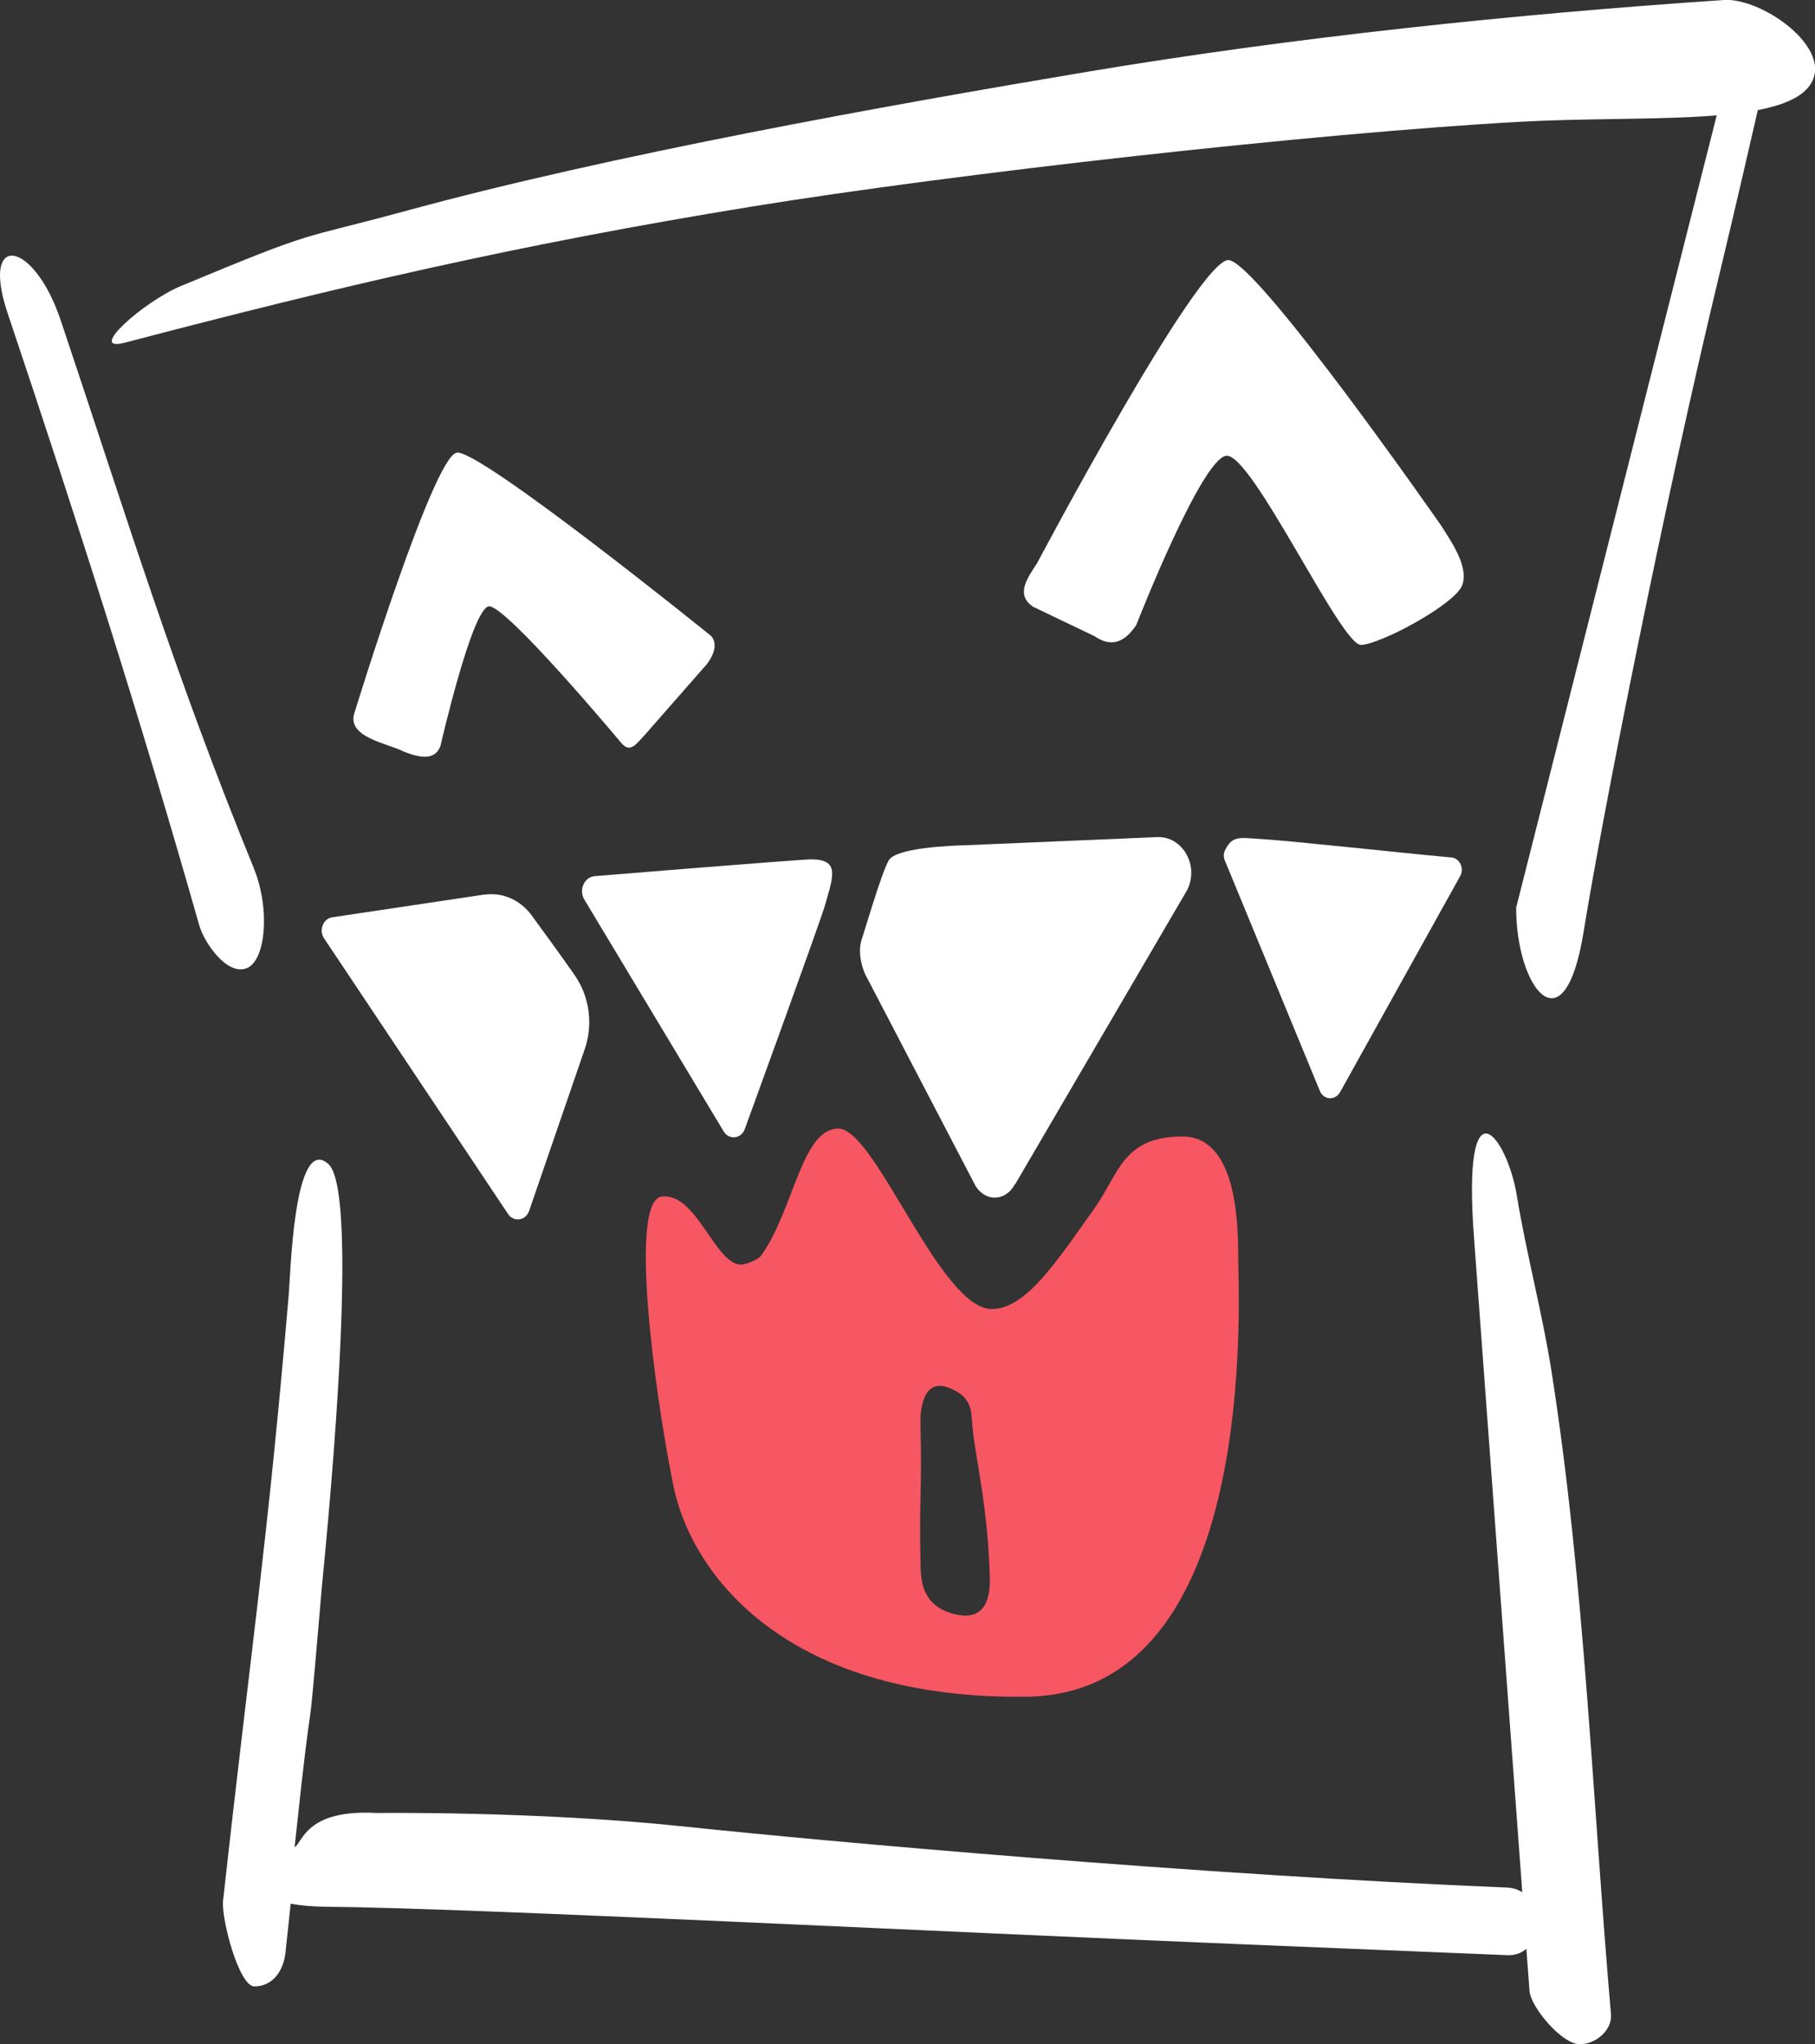 <?xml version="1.0" encoding="UTF-8"?>
<svg id="Ebene_2" data-name="Ebene 2" xmlns="http://www.w3.org/2000/svg" viewBox="0 0 142.86 160.87">
  <rect x="0" y="0" width="142.86" height="160.87" fill="#333333" stroke="none"/>
  <defs>
    <style>
      .cls-1 {
        fill: #f75663;
      }

      .cls-2 {
        fill: #fff;
      }
    </style>
  </defs>
  <g id="Logo">
    <path class="cls-2" d="m79.91,93.19l13.53-23.14c.98-1.93-.37-4.28-2.4-4.17l-15.04.64c-.98.02-5.46.18-6.04,1.18s-1.87,5.45-2.13,6.22c-.39,1.16.13,2.59.44,3.08l8.53,16.36c.82,1.26,2.4,1.17,3.09-.18Z"/>
    <path class="cls-2" d="m105.47,85.97l9.46-17.02c.35-.62-.04-1.42-.71-1.47-2.86-.26-5.94-.6-8.39-.84-2.7-.25-4.61-.5-7.65-.68-.86-.05-1.23.1-1.56.61-.48.7-.29.97-.03,1.59l7.3,17.7c.29.71,1.2.77,1.58.1Z"/>
    <path class="cls-2" d="m64.94,71.22c.65-2.26,1.18-3.59-1.09-3.59-.88,0-17.03,1.32-17.03,1.32-.83.07-1.28,1.08-.83,1.84l10.97,18.25c.41.68,1.35.6,1.65-.15,0,0,5.9-16.19,6.33-17.66Z"/>
    <path class="cls-2" d="m38.13,70.4l-11.98,1.79c-.72.11-1.07,1.01-.64,1.66l14.48,21.69c.45.67,1.4.53,1.66-.25l4.38-12.74c.67-1.96.36-4.15-.8-5.81s-2.25-3.15-3.39-4.71c-.89-1.21-2.3-1.83-3.71-1.62Z"/>
    <path class="cls-1" d="m97.46,98.87c0-3.06-.25-9.43-4.39-9.43-4.73,0-4.99,2.96-6.98,5.74-2.88,4.02-5.31,7.84-8.03,7.84-4.08-.01-9.15-14.2-12.07-14.2s-3.51,6.47-6.11,10.03c-.18.23-.92.57-1.35.65-2.14.42-3.62-5.7-6.45-5.33-2.57.33-.61,15.1.9,22.65,1.52,7.56,9.41,16.95,27.84,16.71,18.42-.24,16.64-31.62,16.64-34.67Zm-22.3,28.17c-2.46-.61-2.66-2.41-2.7-3.75-.13-5.57.13-5.61-.01-11.18-.04-1.43.31-3.65,2.25-2.89s1.72,1.93,1.86,3.24c.26,2.52,1.21,6.2,1.35,11.77.03,1.43-.31,3.41-2.75,2.8Z"/>
    <path class="cls-2" d="m35.95,35.62c1.84-.26,20,14.41,20,14.41.69.71.06,1.9-.63,2.6l-4.57,5.21c-.68.71-1.1,1.41-1.78.71,0,0-9.16-10.97-10.49-10.83s-3.81,10.98-3.81,10.98c-.45,1.22-1.71.91-2.89.45-1.21-.65-4.63-1.11-3.85-3.15,0,0,6.18-20.11,8.02-20.37Z"/>
    <path class="cls-2" d="m107.12,50.75c-1.58.06-8.63-15.21-10.62-14.88s-7.06,13.31-7.06,13.31c-.89,1.35-1.95,1.81-3.28.89l-4.85-2.32c-1.33-.93-.57-2.09.32-3.43,0,0,12.76-24.09,15.09-23.85s16.72,20.9,16.72,20.9c.65,1.06,2.22,3.19,1.65,4.69s-6.4,4.64-7.98,4.7Z"/>
    <path class="cls-2" d="m19.98,68.33c-6.27-15.35-9.91-27.34-15.2-43.12-2.13-6.35-6.34-7.01-4.18-.56,5.58,16.65,10.26,31.23,15.08,48.16.39,1.37,2.15,3.95,3.7,3.4s1.9-4.69.6-7.87Z"/>
    <path class="cls-2" d="m135.7,0c-16.39,1.1-33.89,2.93-50.12,5.65-16.17,2.71-37.62,6.58-53.49,10.91-8.96,2.44-6.77,1.34-17.83,5.94-2.92,1.21-7.52,5.27-4.44,4.47,16.81-4.41,30.76-7.69,49.34-10.71,16.02-2.6,44.24-5.78,60.55-6.68,9.15-.5,19.63.32,22.44-2.51S138.85-.2,135.7,0Z"/>
    <path class="cls-2" d="m119.34,71.46c-.02,6.2,3.77,11.35,5.3,1.91s6.31-33.58,10.68-51.72c1.25-5.21,2.52-10.68,3.7-15.91.75-3.33-2-4.48-2.76-1.15l-16.93,66.87Z"/>
    <path class="cls-2" d="m122.14,108.04c-.73-4.68-1.98-9.27-2.75-13.95-.76-4.63-4.32-9.46-3.37,3.32l3.8,51.51c-.33-.21-.71-.35-1.18-.37-24.17-.99-53.39-3.6-64.93-4.82-11.54-1.21-24.07-1.05-24.07-1.05-5.62-.32-5.83,2.39-6.45,2.68,1.73-16.27.74-4.01,2.13-20.32.12-1.43,3.23-31.05.52-33.44s-2.98,8.81-3.11,10.25c-1.69,19.83-2.99,27.95-5.17,47.72-.16,1.43,1.25,6.76,2.46,6.76,1.45,0,2.29-1.23,2.45-2.66.14-1.28.27-2.56.41-3.85.76.14,1.68.23,2.79.24,10.97.08,48.35,1.98,72.52,2.97l20.44.84c.63.03,1.13-.17,1.51-.5l.25,3.33c.11,1.28,2.55,4.18,3.96,4.18,1.24,0,2.56-1.09,2.45-2.37-1.46-16.83-2.05-33.74-4.66-50.46Z"/>
  </g>
</svg>